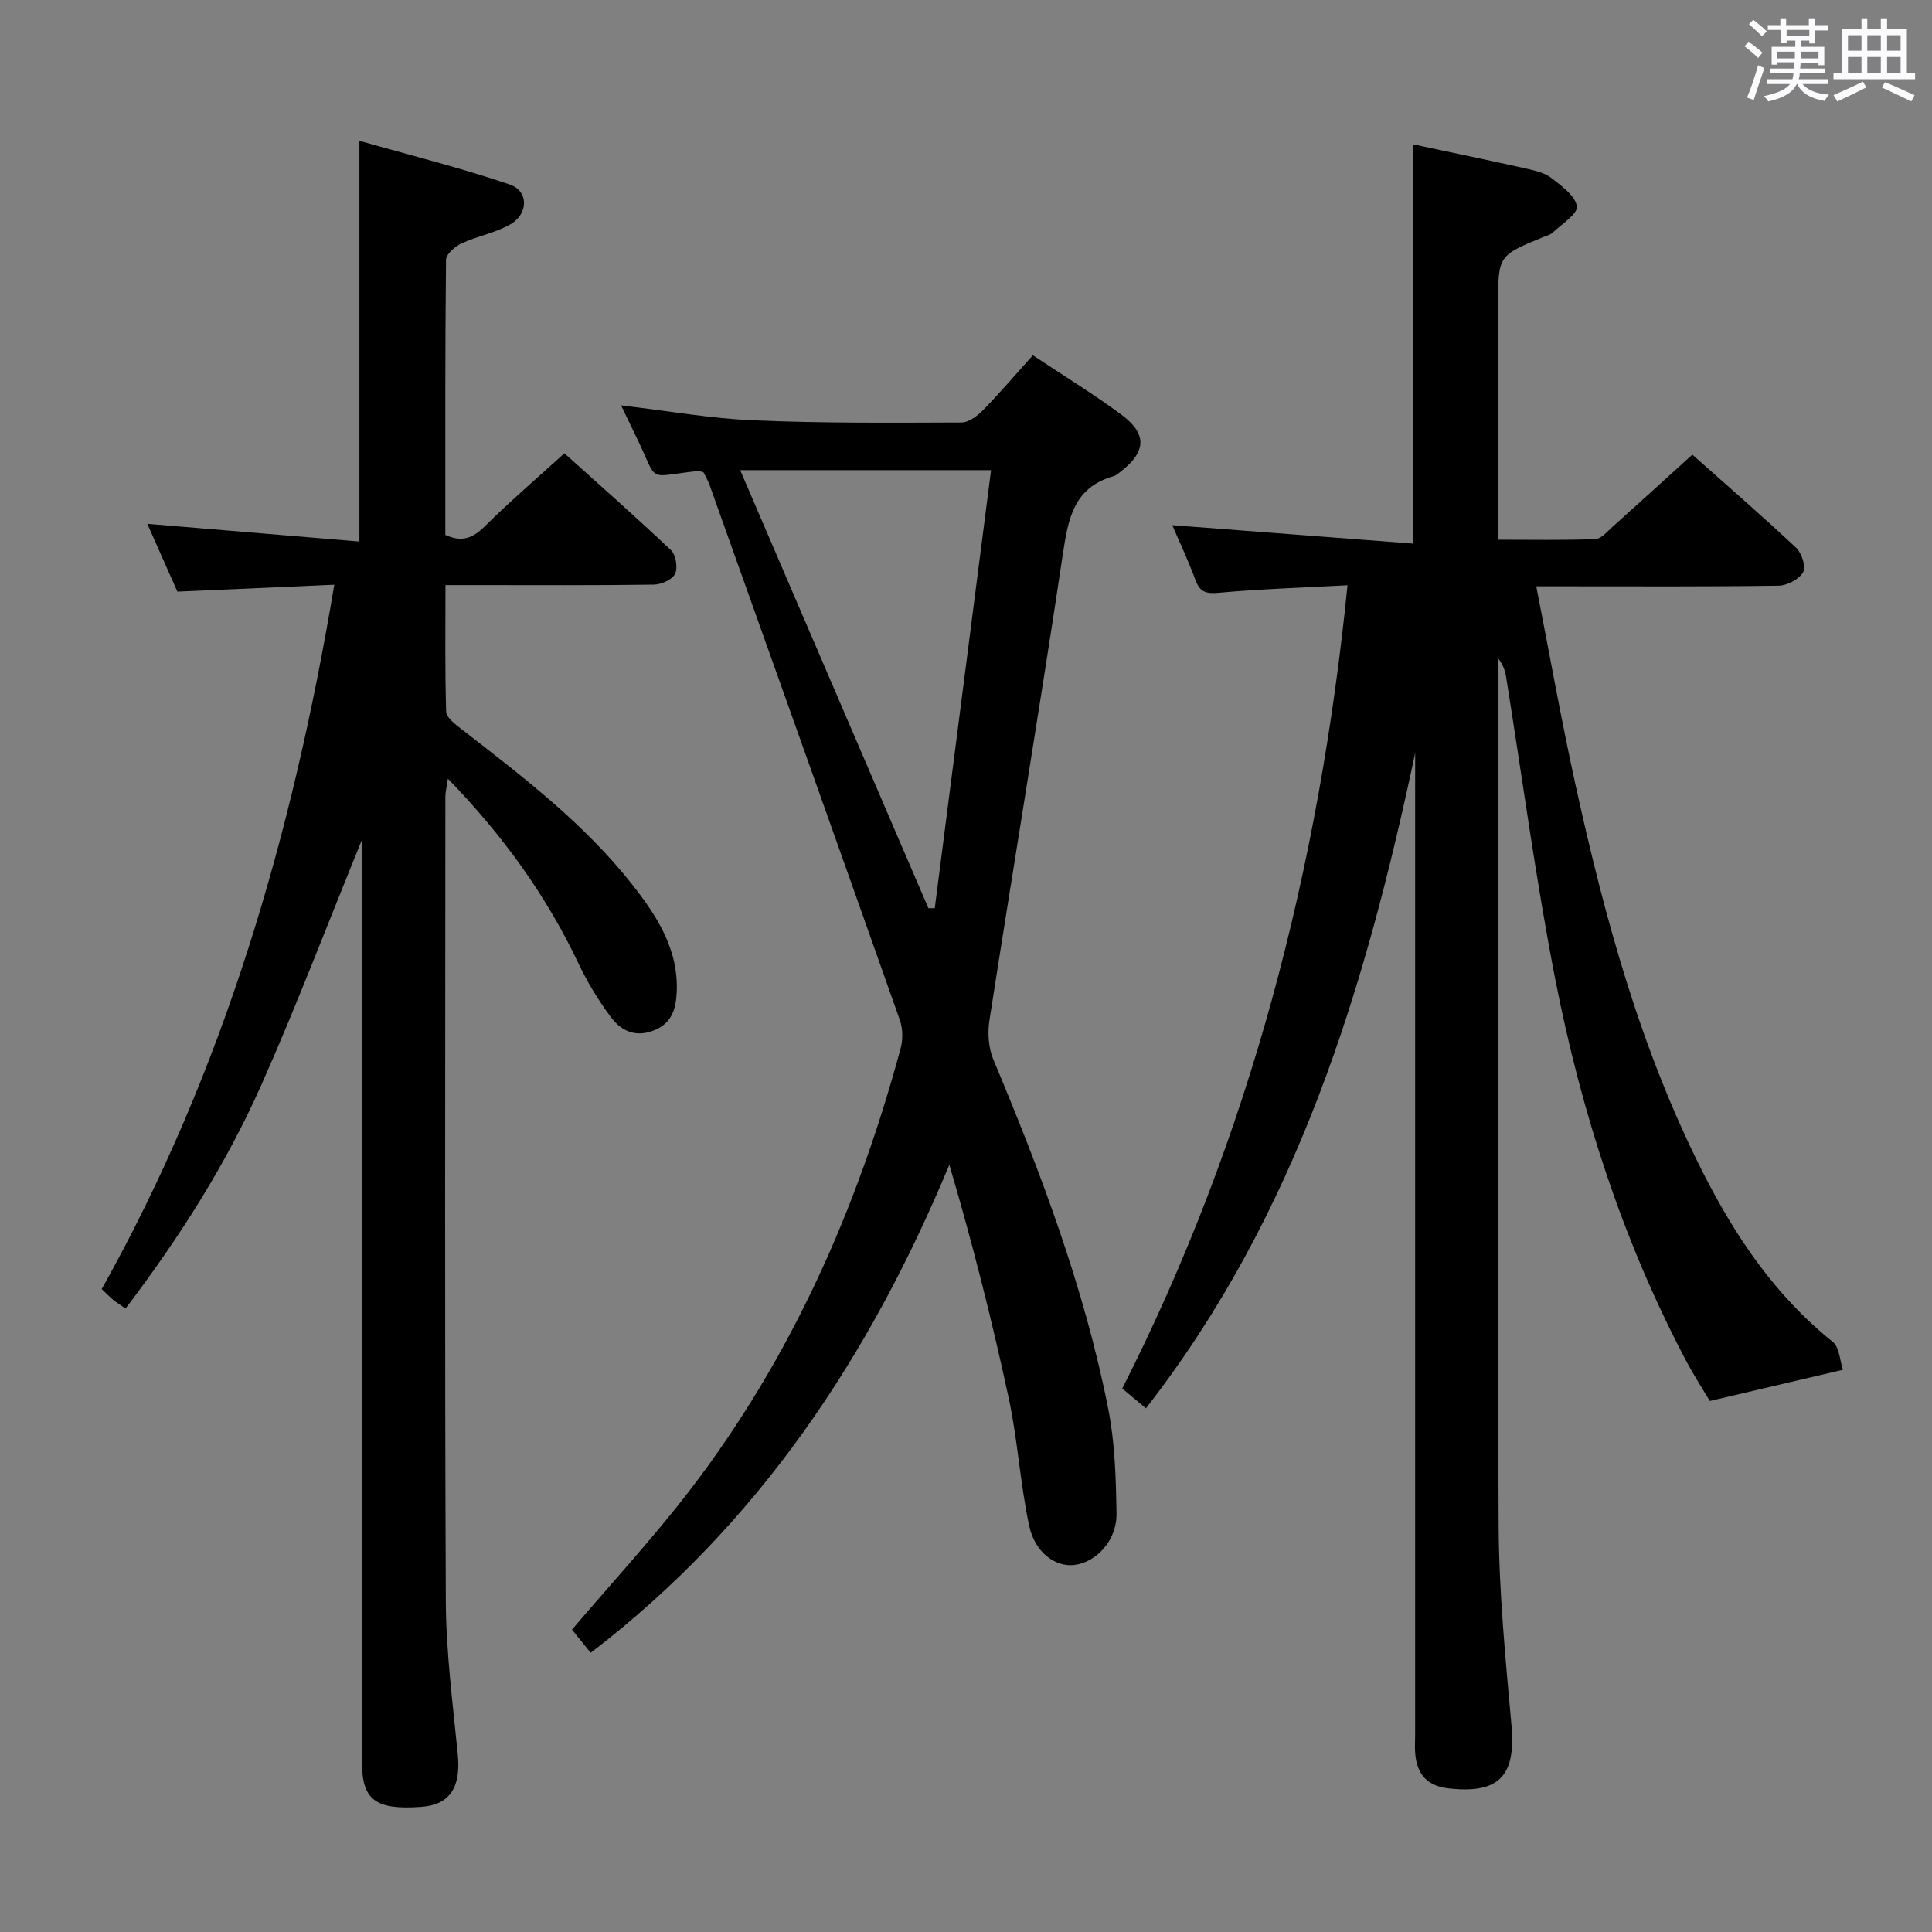 <svg enable-background="new 0 0 400 400" viewBox="0 0 400 400" xmlns="http://www.w3.org/2000/svg"><rect x="0" y="0" width="400" height="400" fill="#808080" stroke="none"/><path d="m361.2 9.6.8-1c.9.7 1.9 1.4 2.9 2.3l-.9 1.1c-1-1-2-1.8-2.8-2.4zm.5 10.6c.9-2.1 1.6-4.3 2.3-6.7.4.2.8.4 1.3.6-.7 2.1-1.5 4.3-2.2 6.6zm.4-15.2.9-.9c1 .8 2 1.6 2.8 2.4l-1 1c-.9-.9-1.8-1.7-2.7-2.5zm12.5-1.2h1.2v1.4h2.7v1.1h-2.7v2.7h-1.2v-.6h-1.8v1.3h4.9v3.8h-1.2v-.5h-3.7c0 .4-.1.9-.1 1.2h5.1v1h-5.2c0 .5-.1.9-.2 1.2h6v1h-5.2c1.1 1.3 2.9 2 5.5 2.2-.4.4-.7.8-.9 1.3-2.9-.5-4.8-1.6-5.7-3.5h-.1c-.8 1.7-2.7 2.9-5.9 3.6-.2-.4-.6-.8-.9-1.1 2.8-.6 4.6-1.4 5.4-2.5h-4.8v-1h5.3c.1-.3.2-.7.2-1.2h-4.9v-1h5c0-.4 0-.8.1-1.3h-3.5v.5h-1.2v-3.7h4.9v-1.3h-1.8v.5h-1.2v-2.7h-2.7v-1h2.6v-1.4h1.2v1.4h4.7v-1.4zm-6.6 8.3h3.6c0-.4 0-.9 0-1.4h-3.6zm1.9-4.6h4.7v-1.3h-4.7zm6.6 3.2h-3.7v1.4h3.7z" fill="#fbfafc"/><path d="m385.3 3.8h1.3v2.2h2.8v-2.2h1.3v2.2h4.1v9.1h1.7v1.3h-16.9v-1.3h1.7v-9.1h4.1v-2.2zm.4 13.1.7 1.2c-1.8.9-3.8 1.9-6 2.9-.2-.4-.5-.8-.8-1.3 2.3-1 4.3-1.9 6.1-2.8zm-3.1-6.4h2.8v-3.2h-2.8zm0 4.6h2.8v-3.3h-2.8zm4-4.6h2.8v-3.2h-2.8zm0 4.6h2.8v-3.3h-2.8zm3.7 1.9c2.1.9 4.1 1.8 6.1 2.7l-.7 1.3c-2.2-1.1-4.2-2-6.1-2.9zm3.2-9.7h-2.8v3.2h2.8v-3.1zm-2.8 7.8h2.8v-3.3h-2.8z" fill="#fbfafc"/><g fill="#010000"><path d="m293 155.88c-10.28 48.53-24.33 95.34-55.75 135.7-1.67-1.4-3.14-2.62-4.9-4.1 26.45-52.16 40.74-107.57 46.64-166.31-9.15.49-17.9.77-26.6 1.55-2.65.24-3.95-.08-4.89-2.64-1.42-3.87-3.19-7.61-4.79-11.35 16.69 1.28 33.1 2.54 49.77 3.81 0-28.16 0-55.19 0-82.68 7.91 1.69 15.82 3.32 23.7 5.09 1.77.4 3.72.87 5.08 1.95 2.09 1.64 4.93 3.68 5.21 5.84.21 1.57-3.16 3.65-5.01 5.43-.45.44-1.18.6-1.79.85-9.5 3.89-9.5 3.89-9.5 14.06v48.66c6.94 0 13.54.13 20.12-.12 1.21-.05 2.45-1.54 3.53-2.51 5.43-4.87 10.82-9.78 16.56-14.98 6.65 5.91 14.18 12.43 21.45 19.24 1.18 1.1 2.13 3.97 1.5 5.08-.83 1.47-3.29 2.78-5.08 2.81-14.66.22-29.33.13-43.99.13-1.78 0-3.55 0-6.19 0 2.77 14.13 5.14 27.49 8.04 40.74 6.09 27.78 13.54 55.13 26.49 80.67 6.76 13.33 14.99 25.49 26.82 34.99 1.43 1.15 1.51 3.99 2.14 5.81-9.44 2.21-17.87 4.19-27.56 6.46-1.19-2.01-3.32-5.29-5.13-8.74-13.01-24.77-21.49-51.17-26.85-78.48-4.08-20.83-6.85-41.92-10.23-62.89-.21-1.27-.71-2.49-1.63-3.67v7.21c0 57.49-.17 114.99.12 172.48.07 13.77 1.43 27.55 2.66 41.28.93 10.45-2.59 14.21-13.08 13.01-4.39-.5-6.48-2.95-6.85-7.13-.12-1.32-.02-2.66-.02-4 0-65.49 0-130.99 0-196.48.01-2.24.01-4.51.01-6.77z"/><path d="m74.93 173.88c-7.27 17.84-13.61 34.52-20.85 50.81-7.31 16.43-16.95 31.57-28.08 46.22-.99-.68-1.79-1.16-2.51-1.75-.76-.62-1.44-1.34-2.43-2.27 25.31-45.22 39.51-94.05 48.15-145.83-11.05.49-21.56.95-32.48 1.43-1.95-4.39-4.02-9.05-6.23-14.04 14.87 1.24 29.26 2.44 43.91 3.67 0-27.87 0-54.74 0-82.97 10.45 2.98 20.93 5.58 31.12 9.05 3.95 1.35 3.91 6.07.14 8.24-3.1 1.79-6.84 2.43-10.11 3.95-1.36.63-3.21 2.24-3.22 3.41-.2 18.97-.14 37.94-.14 56.95 3.43 1.58 5.71.67 8.16-1.77 5.08-5.05 10.53-9.71 16.49-15.13 6.73 6.06 14.54 12.93 22.08 20.07 1.01.96 1.44 3.65.83 4.9-.59 1.2-2.86 2.2-4.41 2.22-12.33.18-24.66.1-36.99.1-1.8 0-3.61 0-6.13 0 0 9-.12 17.59.14 26.18.04 1.22 1.81 2.58 3.05 3.54 12.63 9.81 25.38 19.48 35.38 32.16 5.2 6.6 9.74 13.54 9.3 22.52-.18 3.55-1.13 6.45-4.89 7.86-3.8 1.43-6.71-.07-8.78-2.87-2.54-3.44-4.82-7.16-6.65-11.03-6.7-14.12-15.67-26.56-27.05-38.28-.24 1.69-.52 2.72-.52 3.75-.02 55.49-.15 110.98.09 166.47.05 10.6 1.44 21.22 2.48 31.8.67 6.83-1.65 10.44-7.62 10.86-9.42.66-12.21-1.42-12.21-9.22-.01-61.49-.01-122.98-.01-184.47-.01-1.71-.01-3.45-.01-6.53z"/><path d="m122.3 342.19c-1.41-1.74-2.74-3.38-3.88-4.79 8.28-9.74 16.74-18.9 24.31-28.74 21.05-27.4 34.77-58.41 43.74-91.62.49-1.81.46-4.06-.15-5.81-13.06-36.96-26.23-73.87-39.4-110.79-.33-.93-.84-1.79-1.24-2.61-.42-.14-.74-.35-1.04-.32-11.18 1.13-8.06 2.86-12.97-7.18-1-2.05-1.98-4.11-3.09-6.4 9.53 1.12 18.52 2.72 27.56 3.1 14.3.61 28.63.49 42.95.44 1.51-.01 3.29-1.37 4.46-2.58 3.47-3.55 6.7-7.34 10.29-11.33 6.24 4.15 12.48 7.95 18.33 12.29 5.34 3.96 5.15 7.62.01 11.67-.52.41-1.06.91-1.67 1.08-8.32 2.38-9.38 8.96-10.49 16.33-4.82 32.16-10.18 64.25-15.18 96.39-.4 2.6-.18 5.67.83 8.07 9.84 23.45 18.8 47.19 23.76 72.2 1.41 7.1 1.62 14.5 1.73 21.78.09 5.52-4.14 10.07-8.72 10.64-3.87.48-8.17-2.54-9.36-8.12-1.87-8.73-2.37-17.76-4.25-26.49-3.47-16.13-7.52-32.14-12.28-48.25-16.61 39.94-39.62 74.52-74.25 101.04zm69.91-154.16c.44 0 .88.01 1.32.01 3.87-30.13 7.75-60.26 11.66-90.7-17.77 0-34.63 0-51.94 0 13.1 30.49 26.03 60.59 38.96 90.69z"/></g></svg>